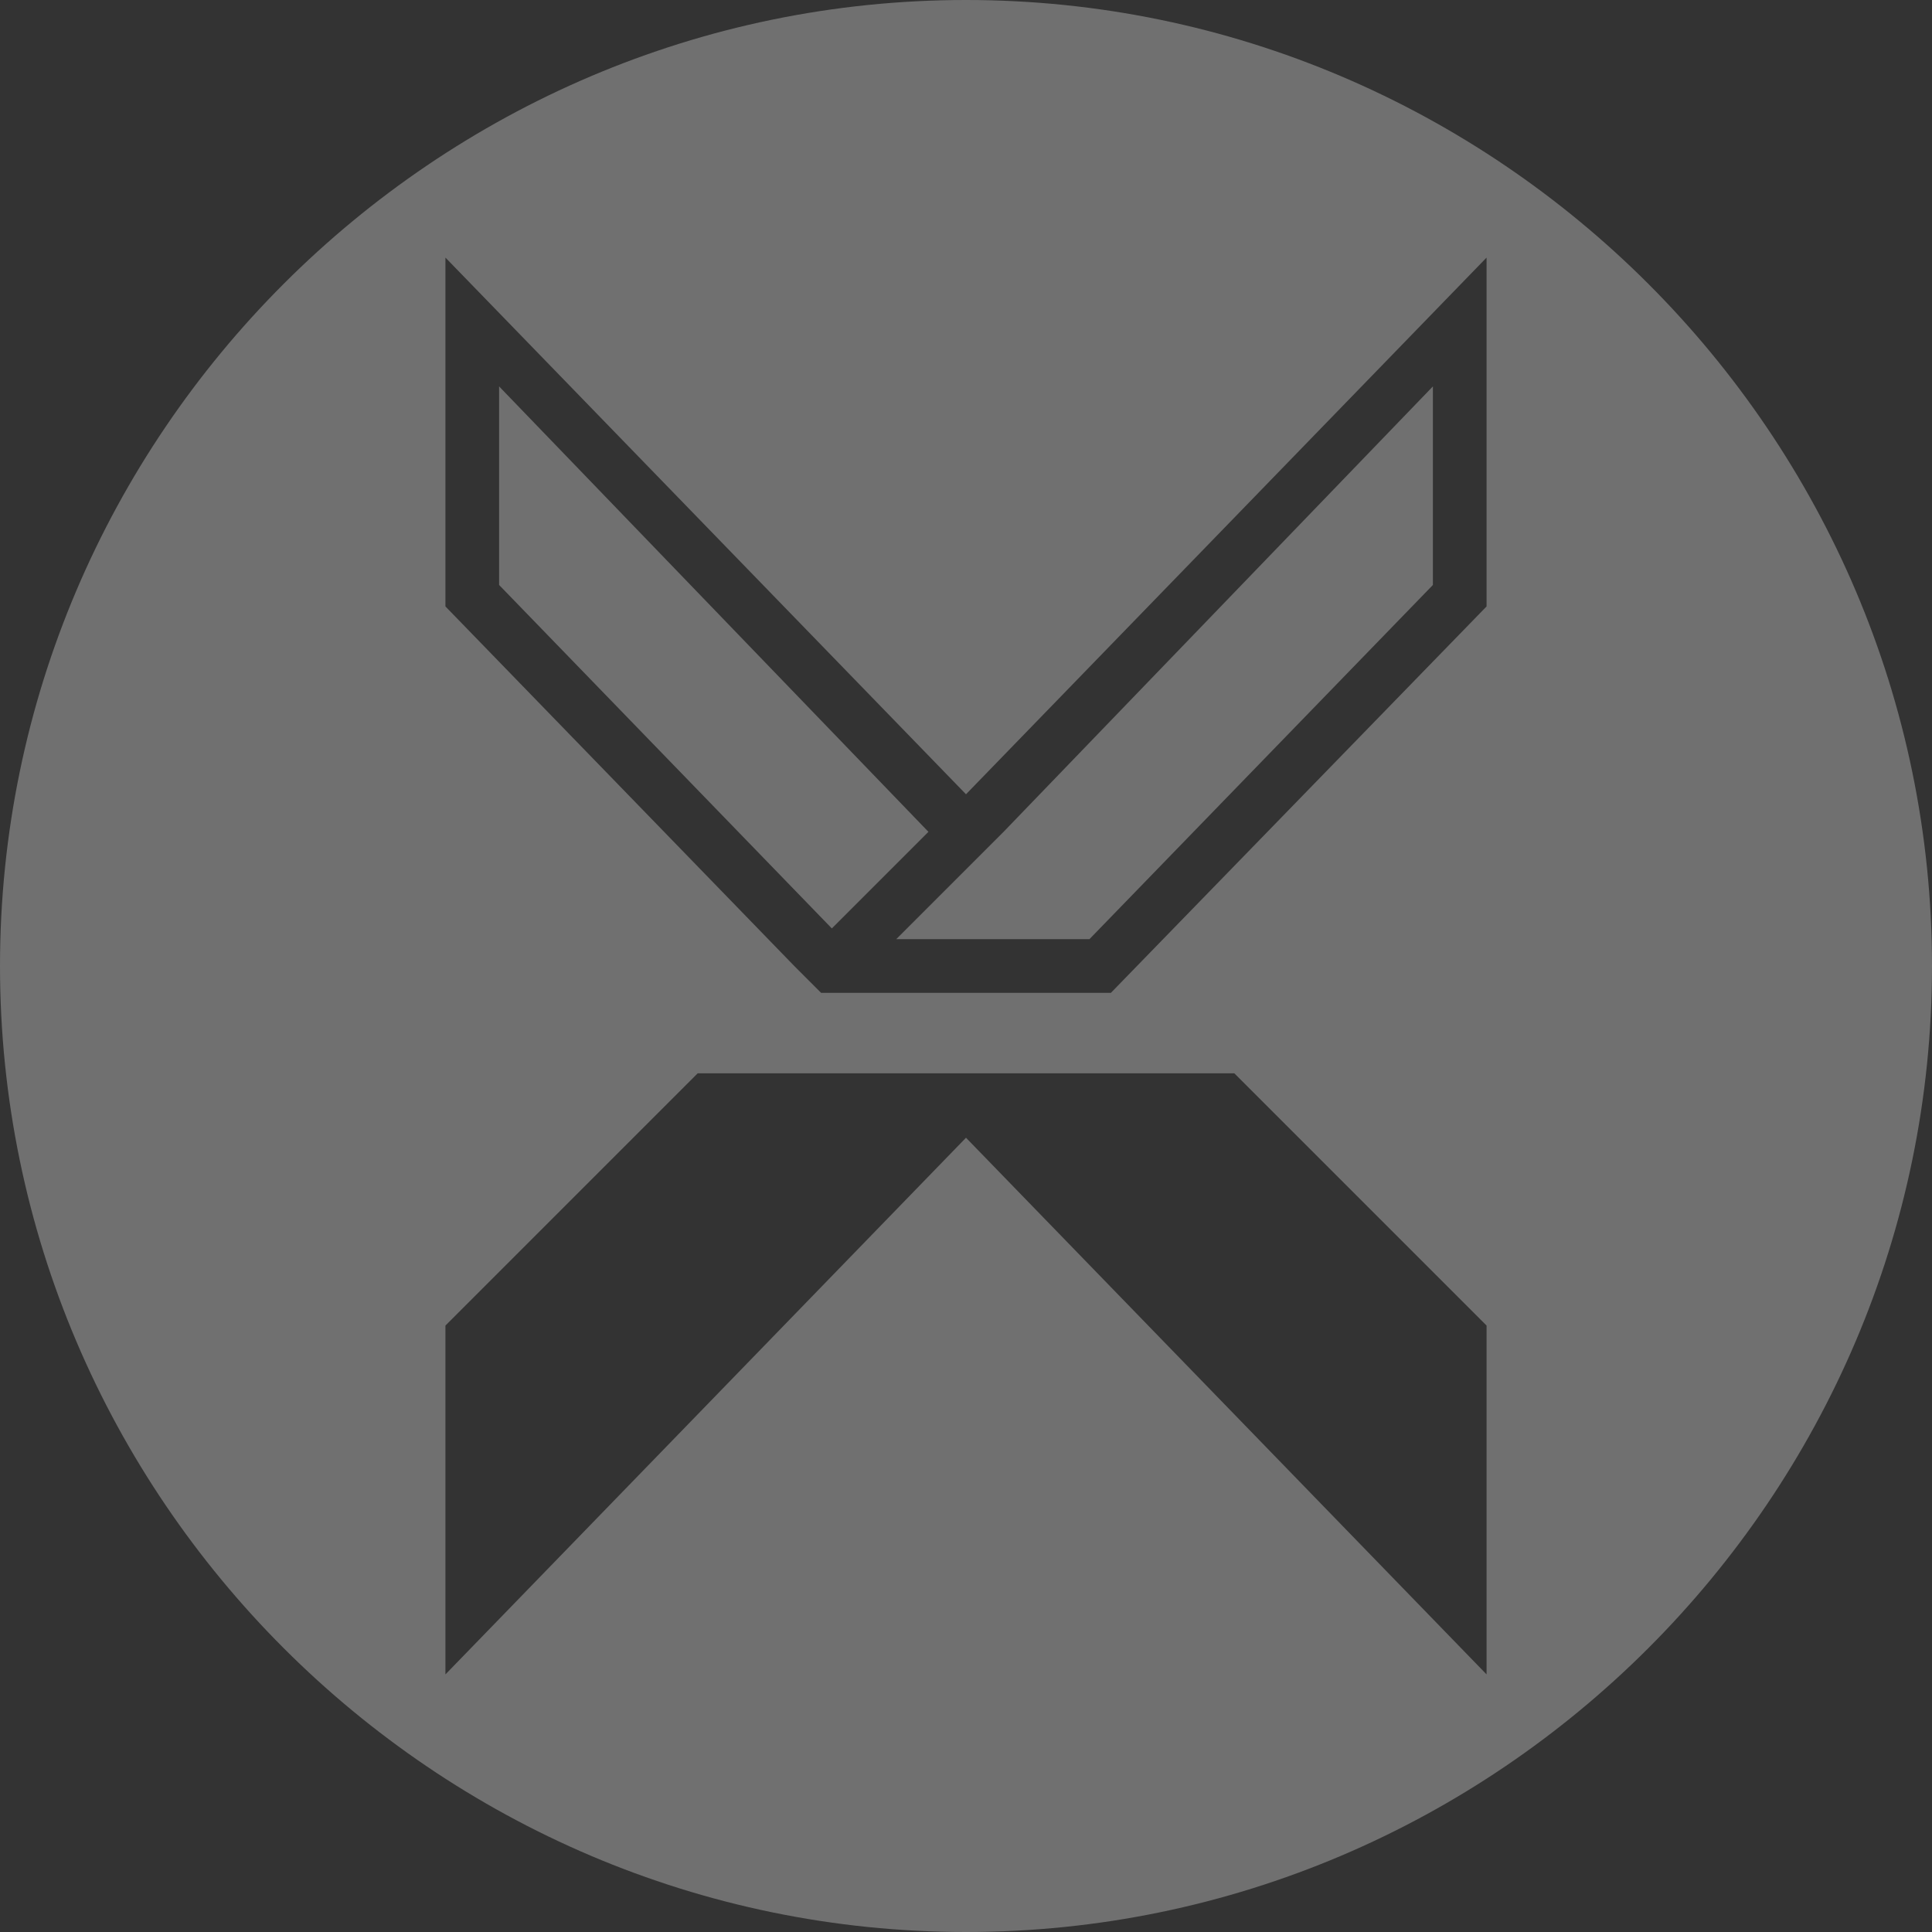 <?xml version="1.0" encoding="utf-8"?>
<!-- Generator: Adobe Illustrator 21.1.0, SVG Export Plug-In . SVG Version: 6.00 Build 0)  -->
<svg version="1.1" id="Слой_1" xmlns="http://www.w3.org/2000/svg" xmlns:xlink="http://www.w3.org/1999/xlink" x="0px" y="0px"
	 viewBox="0 0 36 36" style="enable-background:new 0 0 36 36;" xml:space="preserve">
<rect x="0" y="0" width="36" height="36" fill="#333333" stroke="none"/>
<style type="text/css">
	.st0{fill:#FFFFFF;opacity:0.3;}
</style>
<g>
	<g>
		<path class="st0" d="M18,0C8.1,0,0,8.1,0,18c0,9.9,8.1,18,18,18s18-8.1,18-18C36,8.1,27.9,0,18,0z M8.3,4.8l9.7,10l9.7-10v6.5
			l-7,7.2h-5.4L14.8,18l-6.5-6.7V4.8z M27.7,31.2l-9.7-10l-9.7,10v-6.5L13,20h10l4.7,4.7V31.2z"/>
	</g>
	<g>
		<polygon class="st0" points="17.3,15.5 17.3,15.5 9.3,7.2 9.3,10.9 15.5,17.3 		"/>
	</g>
	<g>
		<polygon class="st0" points="20.3,17.5 26.7,10.9 26.7,7.2 18.7,15.5 16.7,17.5 		"/>
	</g>
</g>
</svg>
